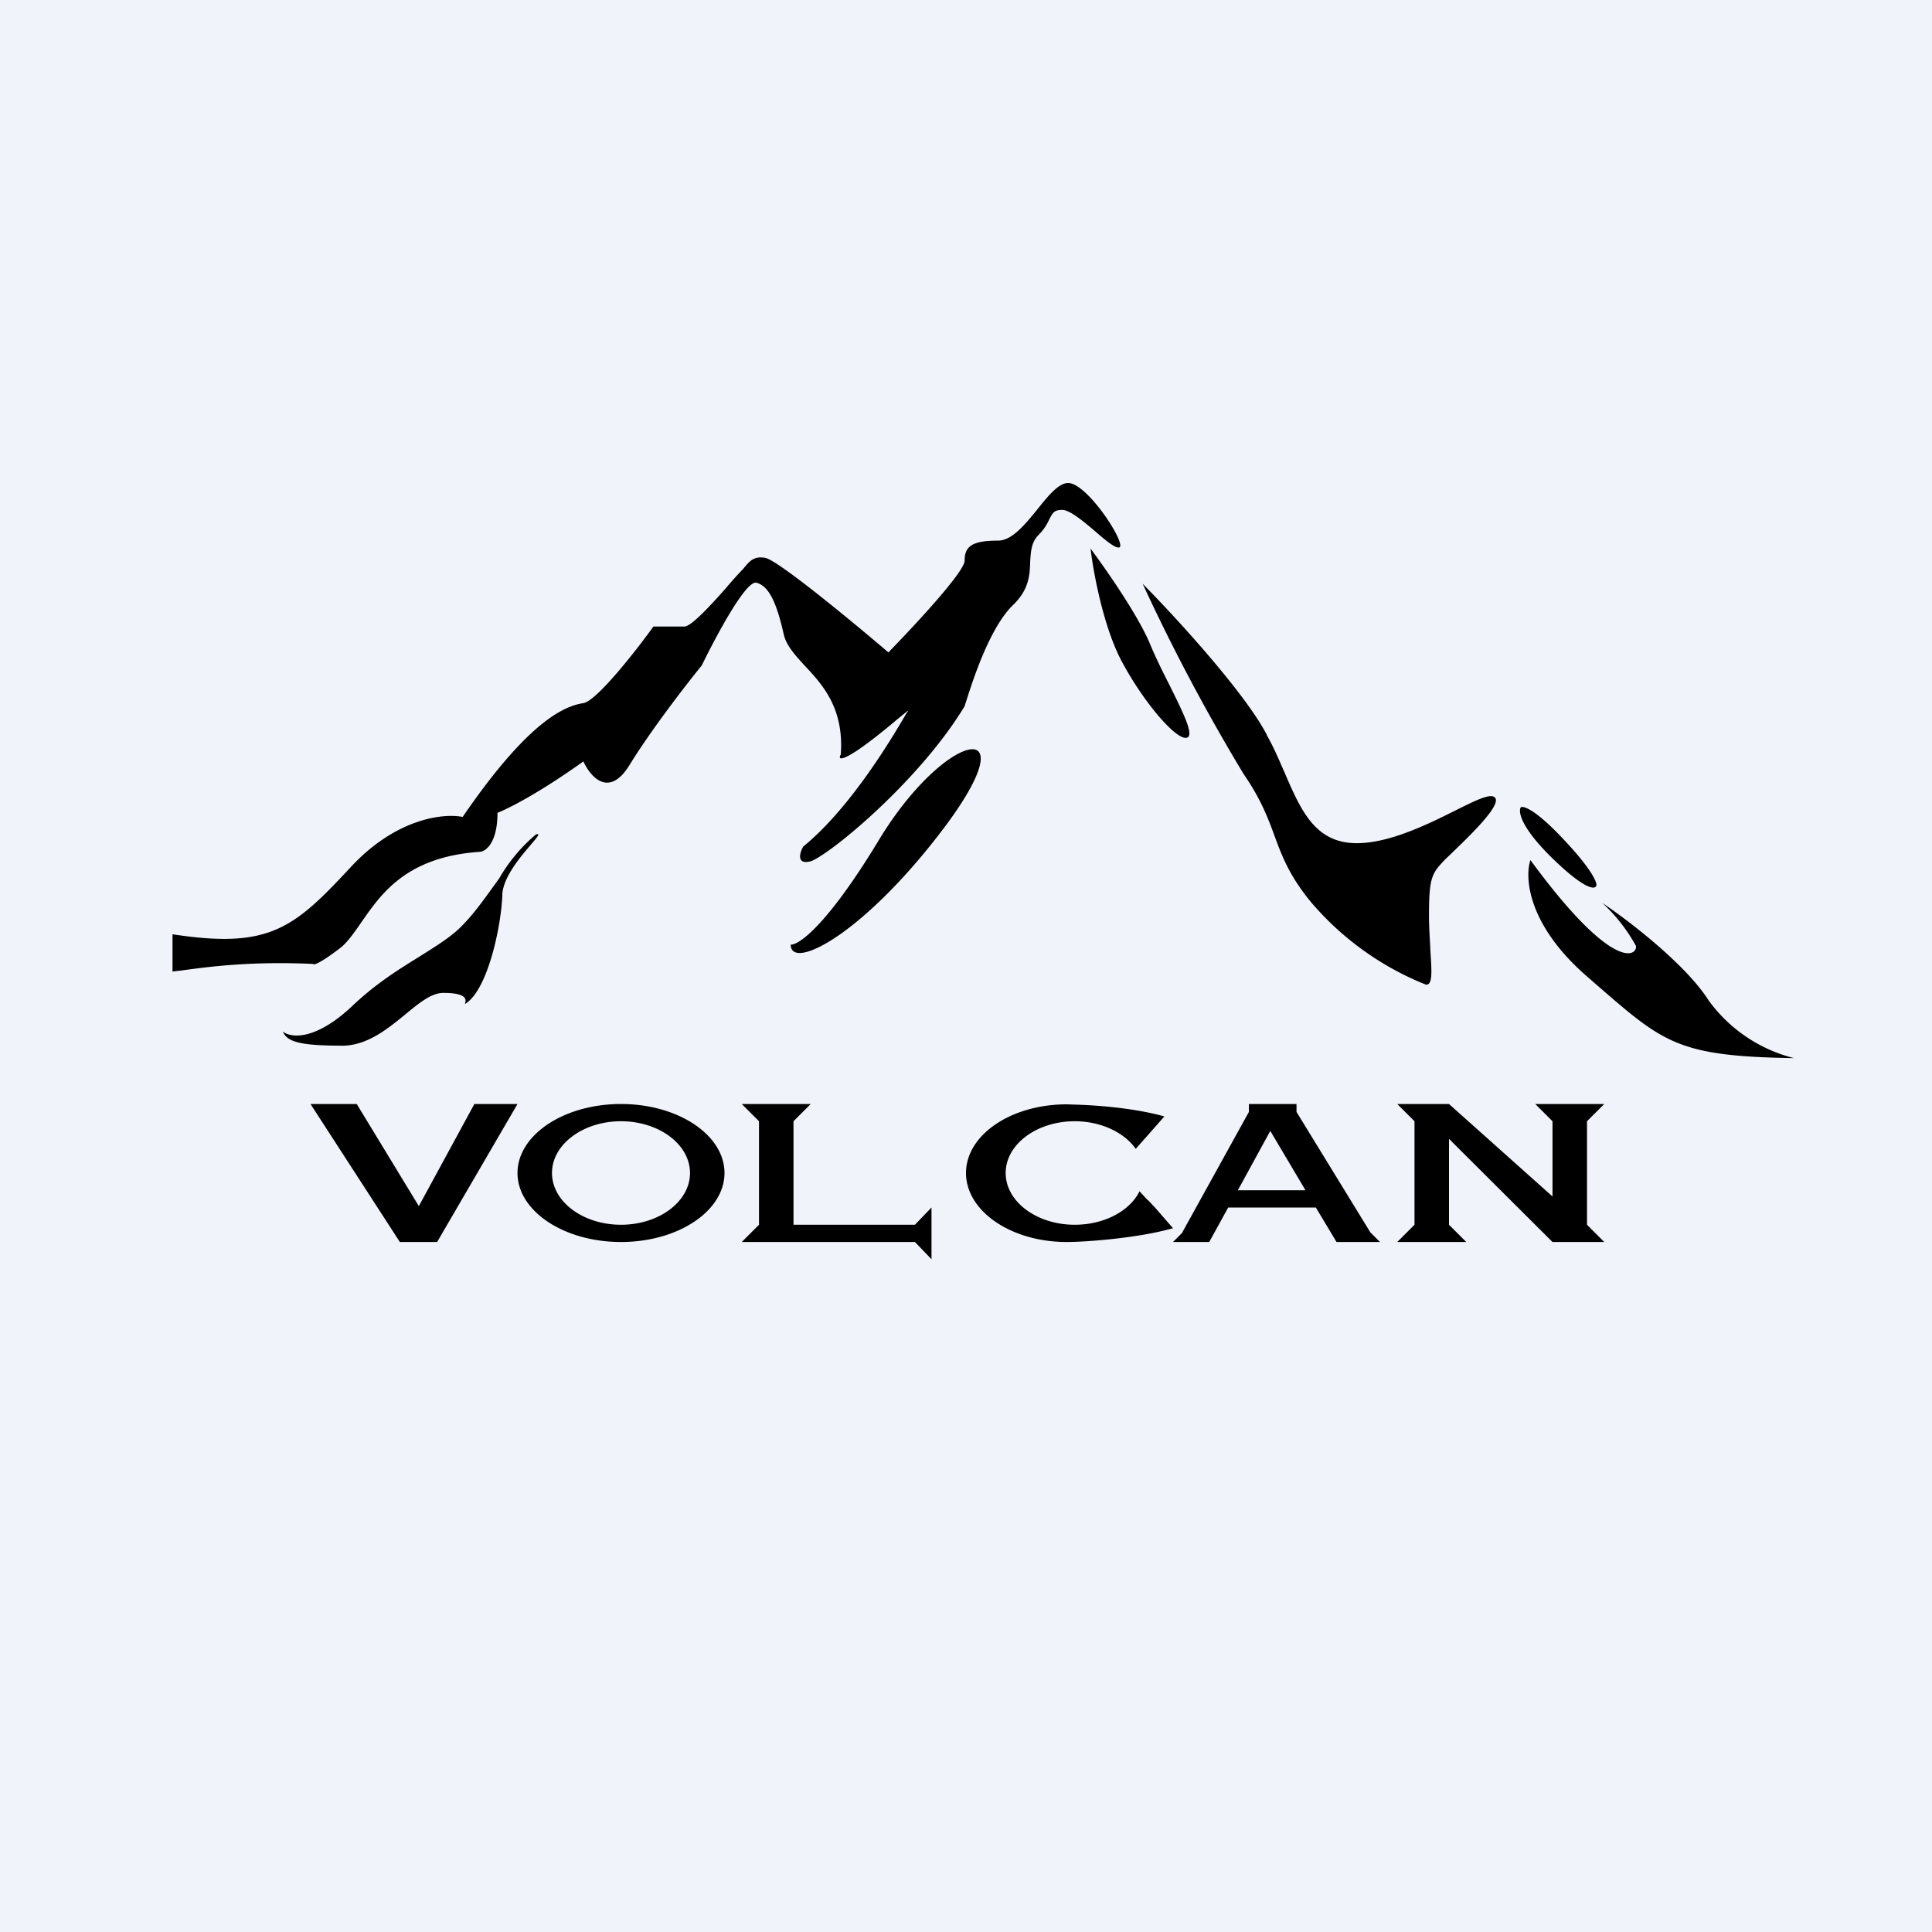 <!-- by TradingView --><svg width="56" height="56" viewBox="0 0 56 56" xmlns="http://www.w3.org/2000/svg"><path fill="#F0F3FA" d="M0 0h56v56H0z"/><path fill-rule="evenodd" d="M5 27.08v1.08l.26-.03c.87-.12 2.06-.27 3.82-.19 0 .04.19 0 .83-.5.2-.18.38-.44.58-.73.56-.8 1.29-1.88 3.43-2.02.17-.02.5-.27.5-1.13.26-.1 1.13-.52 2.49-1.49.2.44.74 1.08 1.34.1.6-.98 1.64-2.33 2.09-2.88.4-.82 1.27-2.46 1.58-2.4.38.09.6.62.8 1.51.08.32.32.58.6.89.52.55 1.15 1.24 1.05 2.58-.06.1-.06.23.45-.1.38-.25.88-.66 1.2-.93.2-.16.32-.27.3-.22-.02.01-.05.06-.09.13-.33.56-1.55 2.65-2.95 3.79-.1.18-.2.52.2.43.47-.12 3.13-2.27 4.48-4.5l.06-.19c.17-.53.66-2.08 1.34-2.74.47-.45.49-.88.5-1.26.02-.29.03-.55.23-.76.2-.2.28-.37.34-.5.09-.16.13-.24.36-.24.21 0 .59.31.93.6.3.26.58.5.71.49.28-.02-.9-1.87-1.47-1.87-.27 0-.57.36-.88.75-.36.44-.74.92-1.15.92-.76 0-.97.17-.97.58 0 .33-1.48 1.91-2.21 2.66-1.04-.89-3.21-2.68-3.57-2.74-.33-.06-.46.1-.63.31a11.31 11.31 0 0 0-.52.58c-.4.45-.99 1.1-1.19 1.1h-.9c-.51.71-1.65 2.16-2.03 2.22-.49.08-1.53.42-3.5 3.3-.53-.11-1.91.02-3.24 1.45C8.51 26.92 7.8 27.51 5 27.08Zm3.2 2.82c.22.18.92.28 2-.73.7-.67 1.39-1.09 1.97-1.45.52-.33.97-.6 1.3-.97.32-.33.66-.82 1-1.29a4.8 4.8 0 0 1 1.06-1.27c.15-.06.05.07-.14.29-.3.35-.81.95-.83 1.45-.02.82-.4 2.76-1.08 3.17v-.02c.03-.09.08-.3-.63-.3-.35 0-.71.3-1.11.63-.5.41-1.08.88-1.78.9-1.27 0-1.64-.11-1.76-.41Zm17.28-5.56c-1.51 2.5-2.34 3.06-2.56 3.04 0 .78 2.15-.3 4.53-3.5 2.37-3.22-.08-2.66-1.97.46Zm6.13-8.44c.08.69.38 2.31.92 3.3.67 1.24 1.64 2.34 1.9 2.17.17-.11-.17-.78-.54-1.53-.2-.39-.4-.8-.55-1.16-.35-.85-1.3-2.2-1.73-2.78Zm5.11 5.4c-.64-1.23-2.66-3.43-3.6-4.38a56.33 56.33 0 0 0 2.93 5.52c.49.71.7 1.26.89 1.78.22.6.44 1.18 1.07 1.94a8.52 8.52 0 0 0 3.32 2.38c.2.02.17-.38.13-.99-.01-.3-.04-.64-.04-1 0-1.12.08-1.23.46-1.63l.28-.27c.55-.53 1.46-1.42 1.13-1.56-.16-.07-.58.14-1.14.42-.8.4-1.89.93-2.82.93-1.21 0-1.62-.94-2.11-2.08-.15-.34-.3-.7-.5-1.05Zm7.36 2.1c-.08.13.01.6.94 1.5.93.9 1.22.89 1.25.77.03-.07-.11-.45-.93-1.32-.82-.88-1.18-1-1.26-.95Zm1.94 4.92c-1.74-1.5-1.83-2.88-1.66-3.39 2.4 3.27 3.1 2.78 3.06 2.49a4.88 4.88 0 0 0-.98-1.25c.75.5 2.42 1.78 3.08 2.82A4.37 4.37 0 0 0 52 30.67c-3.33-.05-3.77-.43-5.67-2.08l-.31-.27ZM42.5 36h-2l.5-.5v-3l-.5-.5H42l3 2.68V32.5l-.5-.5h2l-.5.5v3l.5.5H45l-3-2.99v2.49l.5.5Zm-32.17-4H9l2.59 4h1.08L15 32h-1.25l-1.61 2.96-1.8-2.96ZM18 36c1.66 0 3-.9 3-2s-1.34-2-3-2-3 .9-3 2 1.34 2 3 2Zm0-.5c1.1 0 2-.67 2-1.5s-.9-1.5-2-1.5-2 .67-2 1.5.9 1.5 2 1.5Zm3.5-3.5h2l-.5.5v3h3.52L27 35v1.5l-.48-.5H21.5l.5-.5v-3l-.5-.5Zm9.45 4h-.03C29.3 36 28 35.1 28 34s1.3-1.99 2.92-1.99l.31.01c.61.02 1.66.1 2.52.34l-.44.5-.39.44c-.33-.47-1-.8-1.77-.8-1.1 0-2 .67-2 1.5s.9 1.5 2 1.5c.86 0 1.6-.4 1.88-.97l.24.26v-.01l.15.16.04.04.54.62c-1.05.3-2.6.4-3.05.4Zm3.33-.28L34 36h1.05l.55-1h2.54l.6 1H40l-.28-.28-2.14-3.49V32H36.2v.23l-1.93 3.49Zm3.56-1.22h-1.96l.94-1.72 1.02 1.72Z"/></svg>
